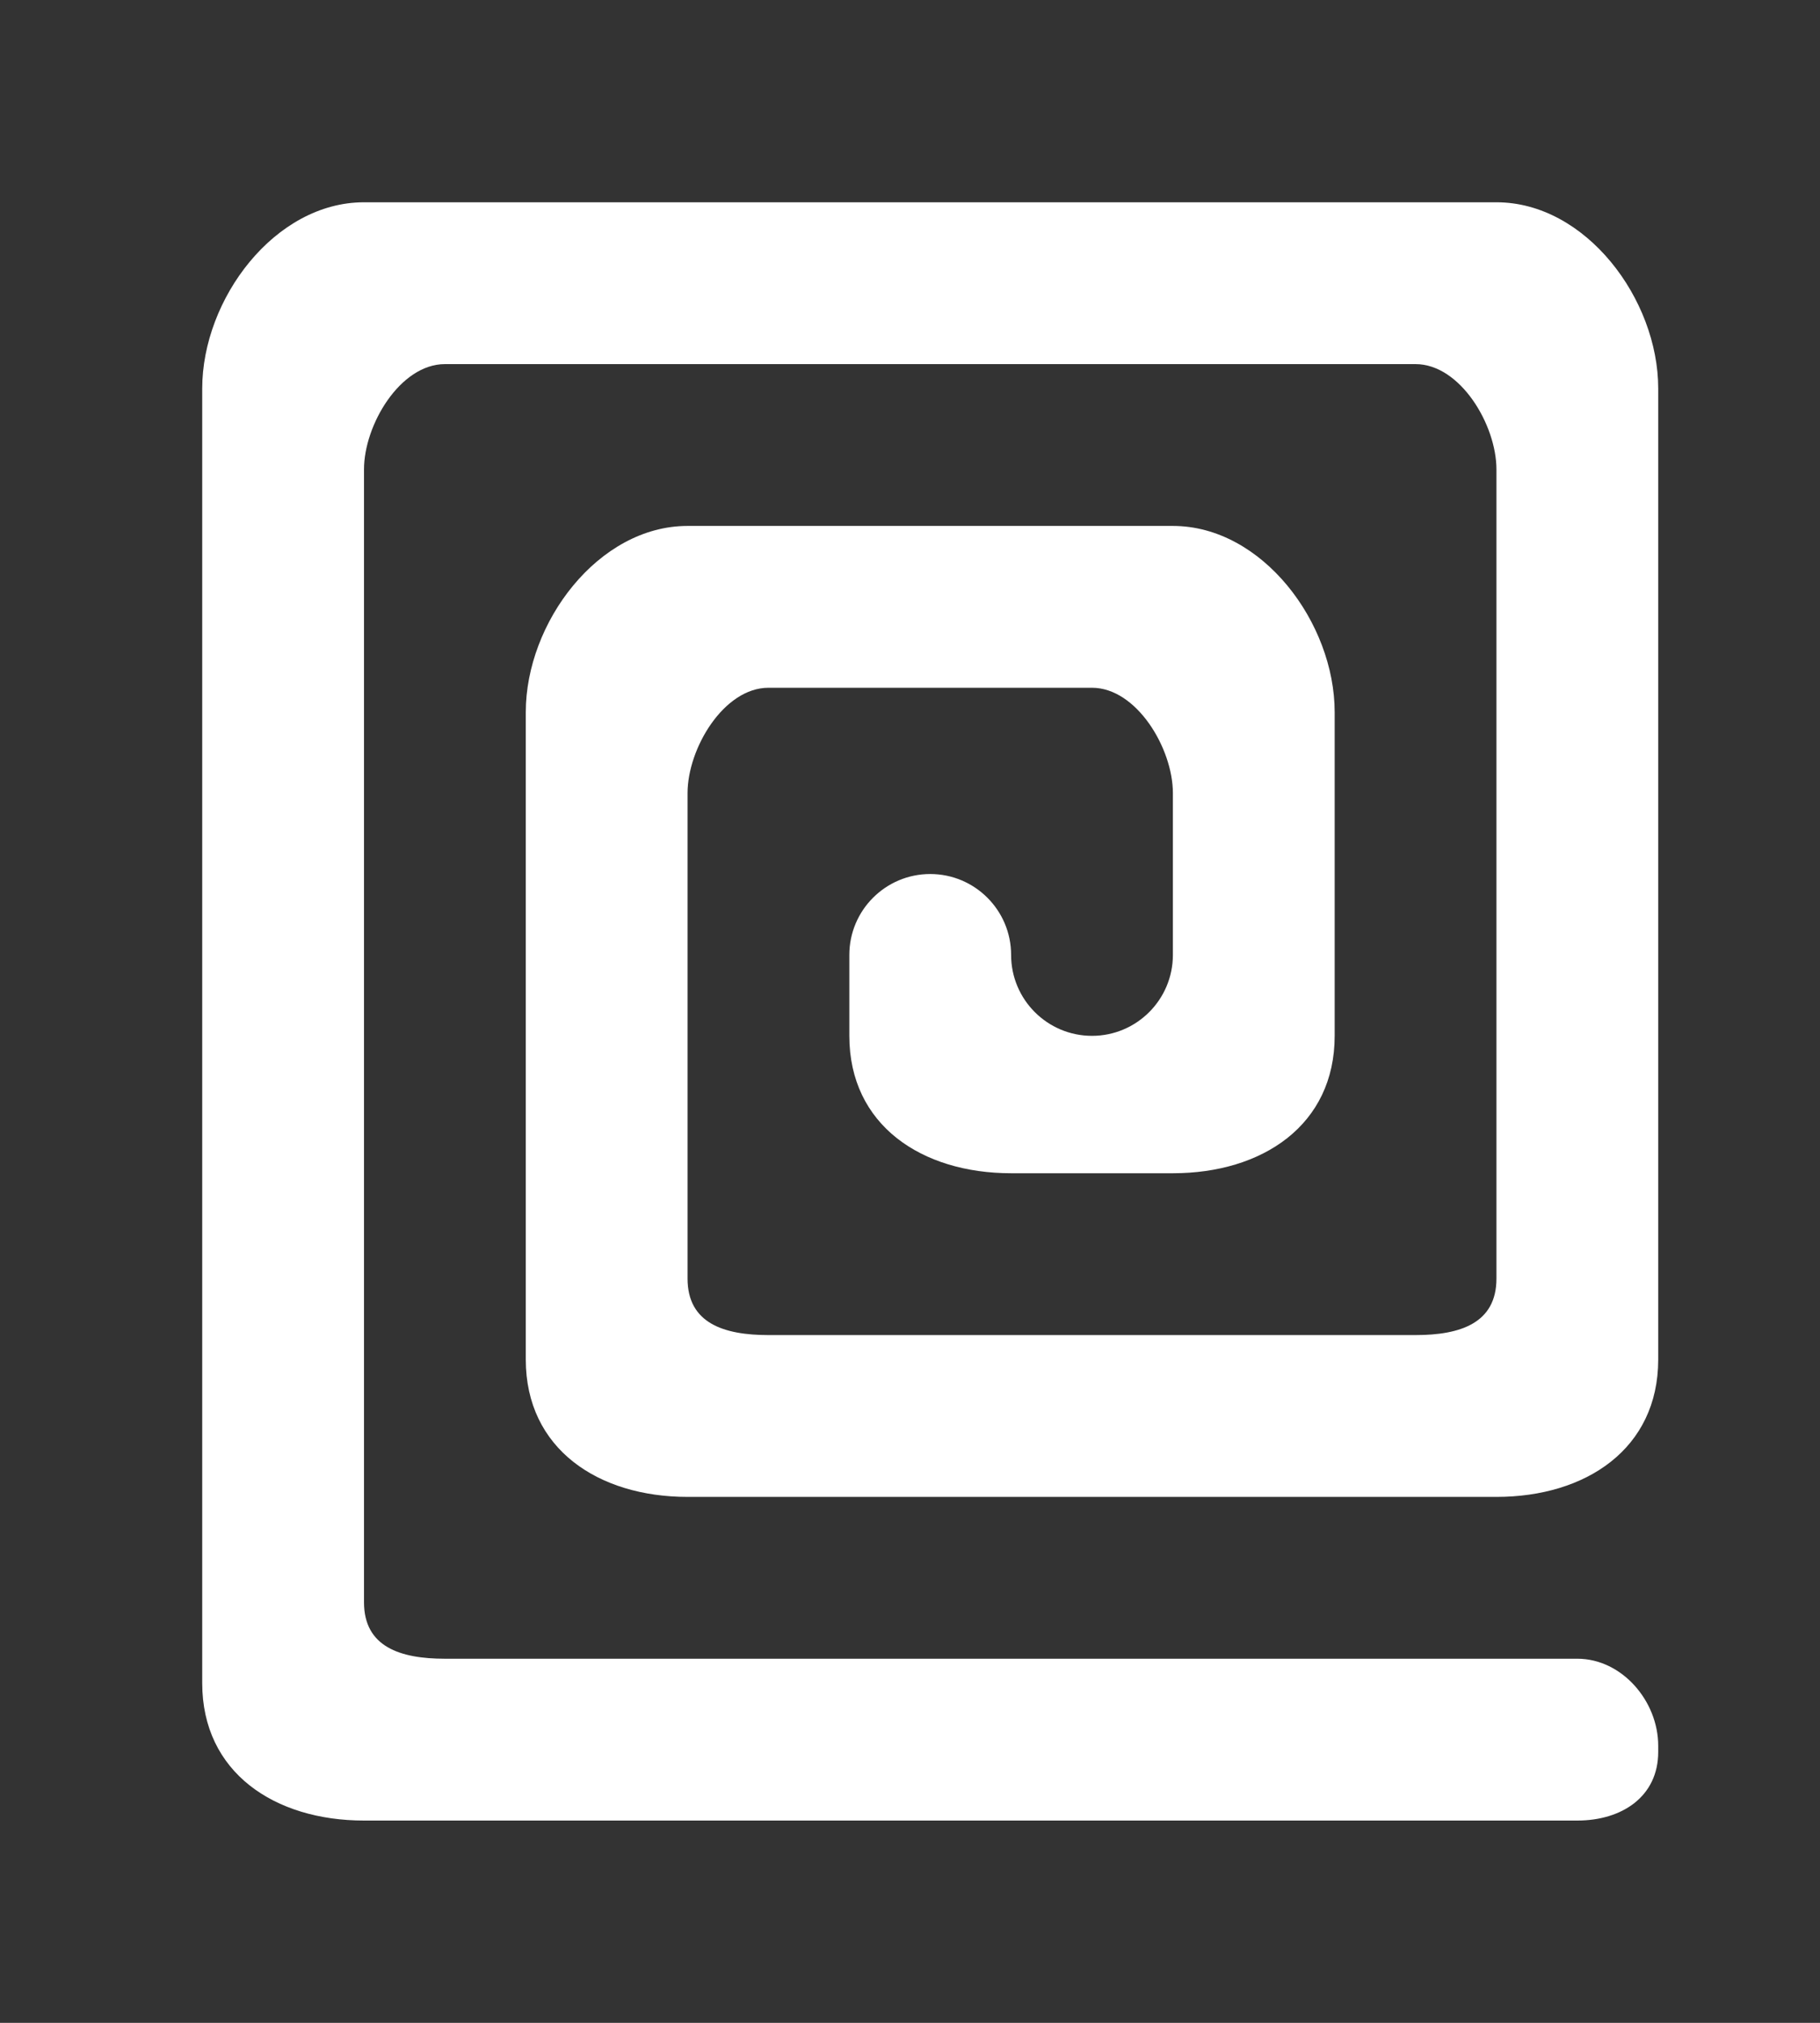 <!-- Generated by IcoMoon.io -->
<svg version="1.1" xmlns="http://www.w3.org/2000/svg" width="36" height="40" viewBox="0 0 36 40">
<rect x="0" y="0" width="36" height="40" fill="#333333" stroke="none"/>
<title>mp--spiral-2</title>
<path fill="#fff" d="M23.2 18.883v-3.2c0-0.883-0.717-2.083-1.6-2.083h-6.4c-0.883 0-1.6 1.2-1.6 2.083v9.6c0 0.883 0.717 1.117 1.6 1.117h12.8c0.883 0 1.6-0.234 1.6-1.117v-16c0-0.883-0.717-2.083-1.6-2.083h-19.2c-0.883 0-1.6 1.2-1.6 2.083v22.4c0 0.883 0.717 1.117 1.6 1.117h22.4c0.883 0 1.6 0.838 1.6 1.722v0.12c0 0.883-0.717 1.358-1.6 1.358h-24c-1.766 0-3.2-0.949-3.2-2.717v-25.6c0-1.768 1.434-3.683 3.2-3.683h22.4c1.768 0 3.2 1.915 3.2 3.683v19.2c0 1.768-1.432 2.717-3.2 2.717h-16c-1.766 0-3.2-0.949-3.2-2.717v-12.8c0-1.768 1.434-3.683 3.2-3.683h9.6c1.768 0 3.2 1.915 3.2 3.683v6.4c0 1.768-1.432 2.717-3.2 2.717h-3.2c-1.766 0-3.2-0.949-3.2-2.717v-1.6c0-0.883 0.717-1.6 1.6-1.6s1.6 0.717 1.6 1.6c0 0.883 0.717 1.6 1.6 1.6s1.6-0.717 1.6-1.6z"></path>
</svg>
